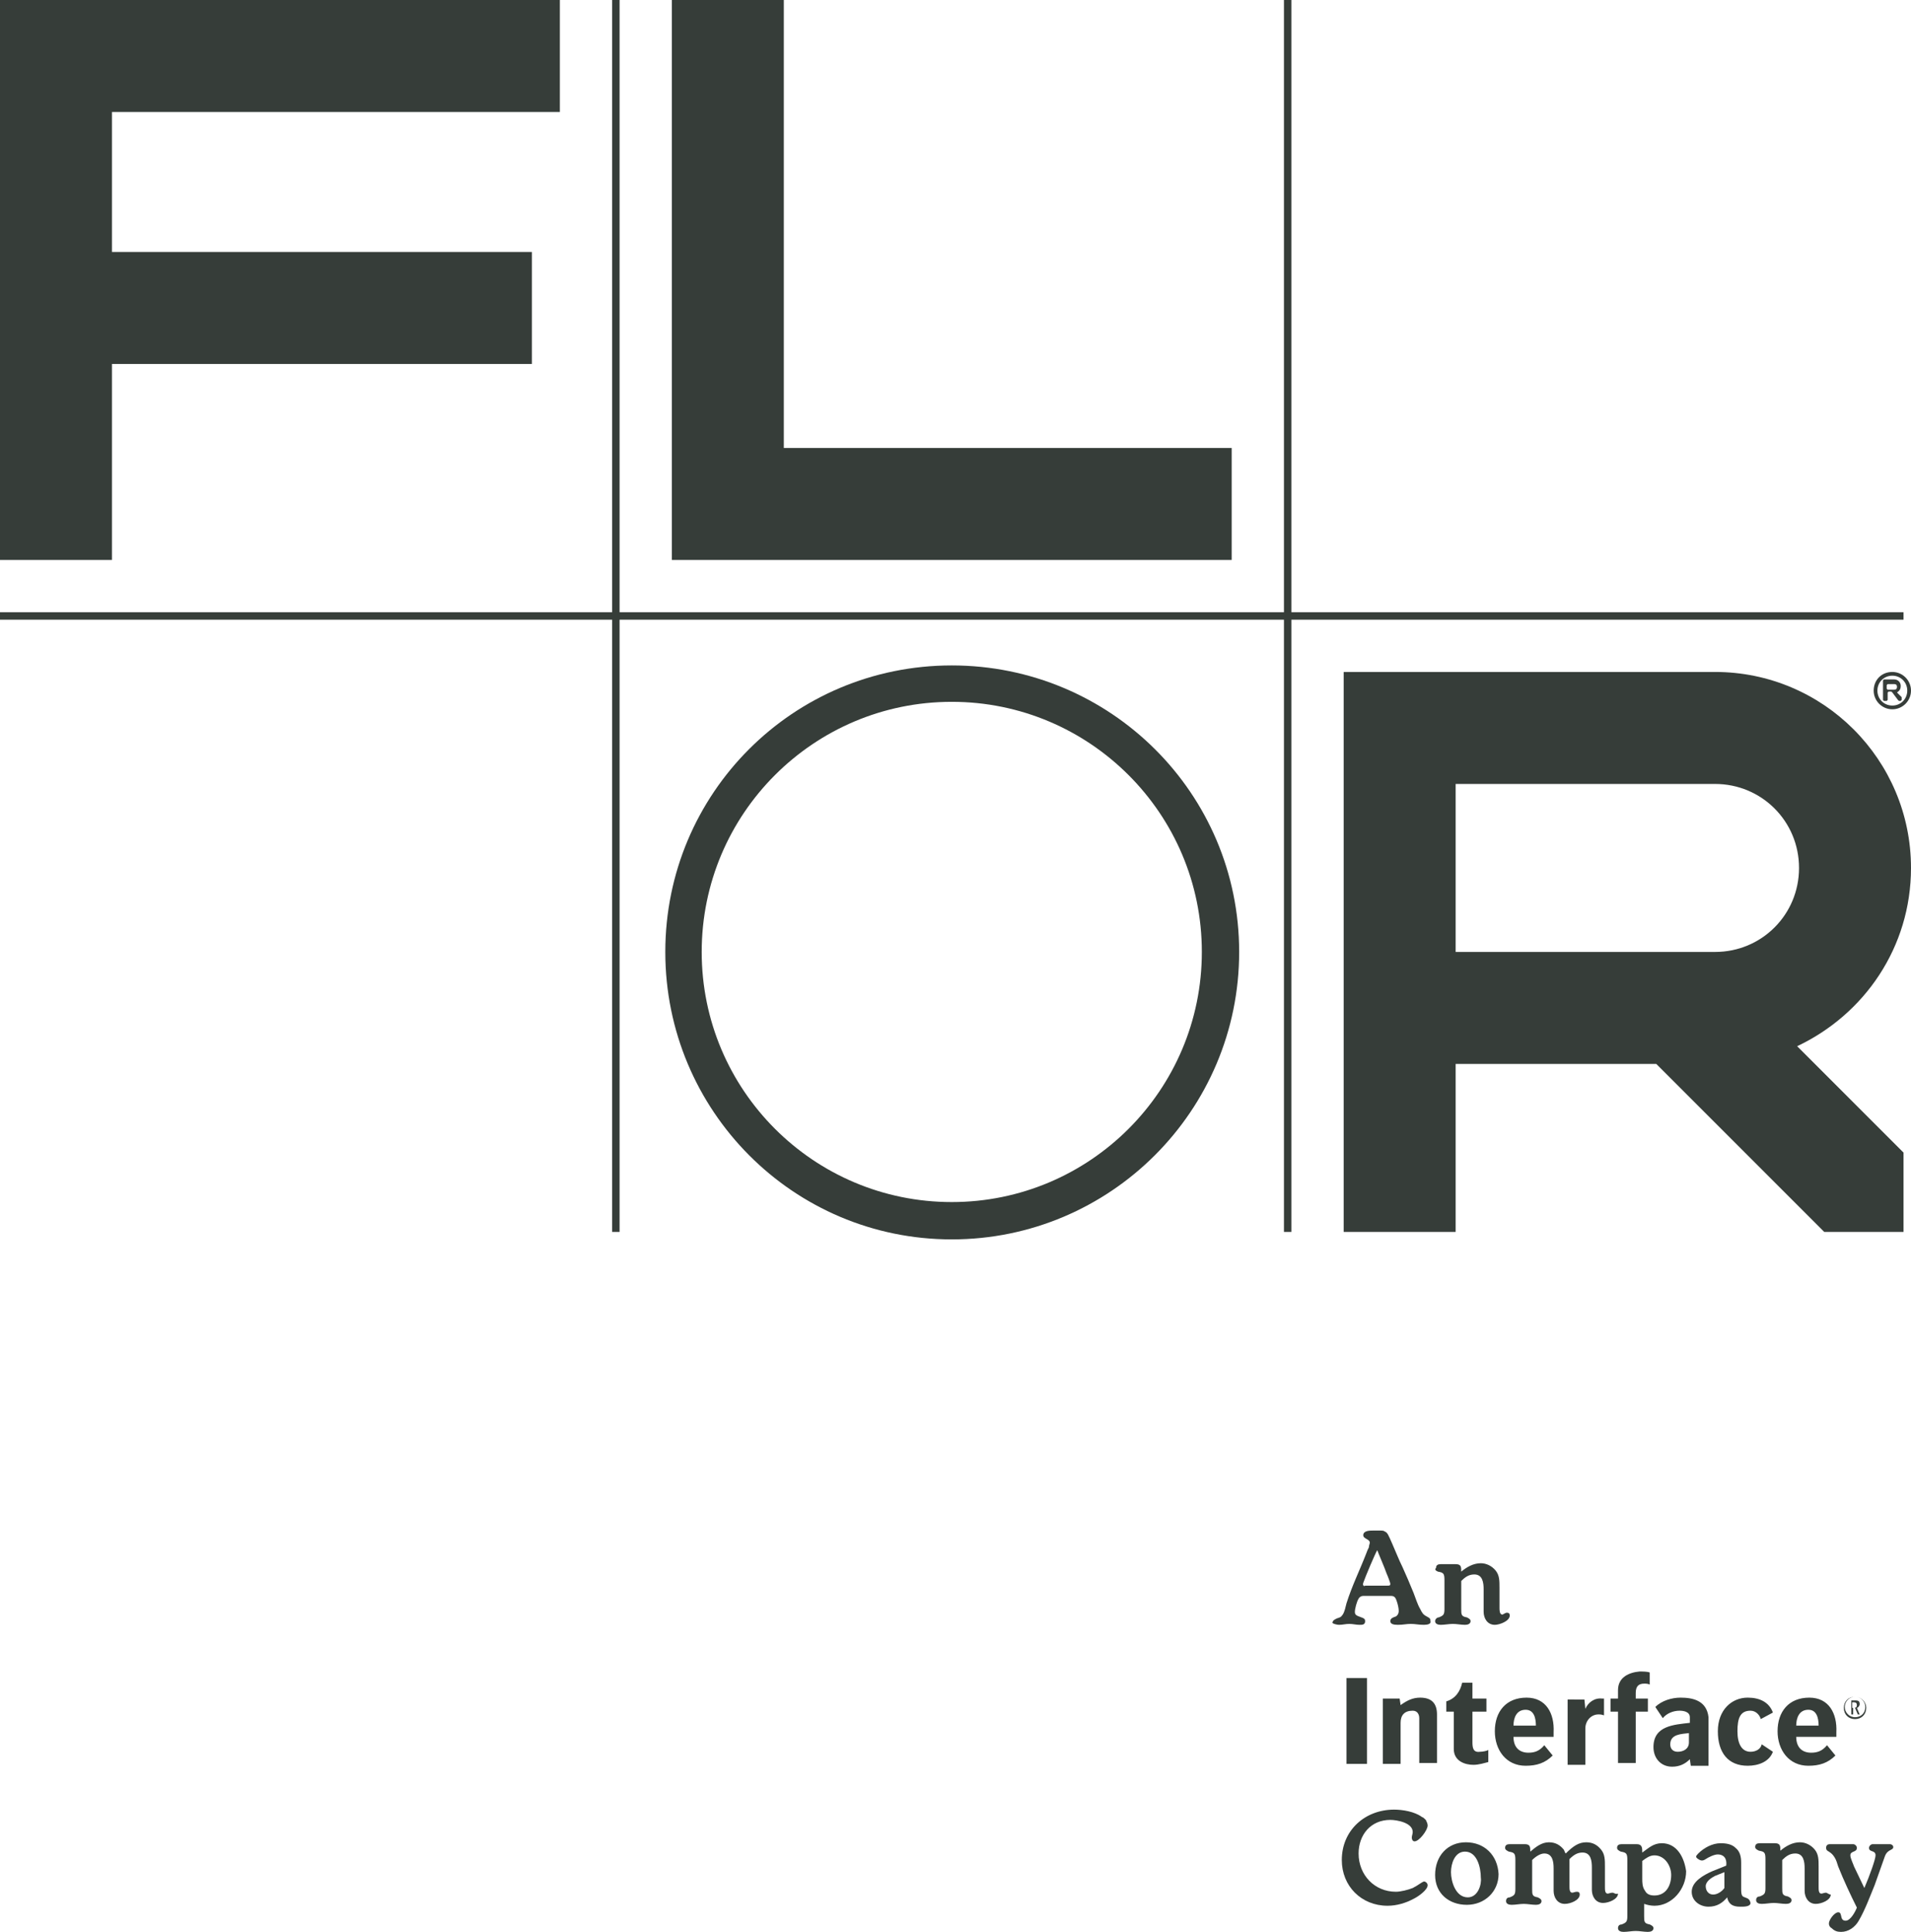 <?xml version="1.0" encoding="utf-8"?>
<!-- Generator: Adobe Illustrator 19.1.0, SVG Export Plug-In . SVG Version: 6.00 Build 0)  -->
<svg version="1.1" id="Layer_1" xmlns="http://www.w3.org/2000/svg" xmlns:xlink="http://www.w3.org/1999/xlink" x="0px" y="0px"
	 viewBox="0 0 204.8 207" style="enable-background:new 0 0 204.8 207;" xml:space="preserve">
<style type="text/css">
	.st0{clip-path:url(#SVGID_2_);fill:#363D39;}
	.st1{fill:#363D39;}
	.st2{clip-path:url(#SVGID_4_);fill:#363D39;}
	.st3{clip-path:url(#SVGID_6_);fill:#363D39;}
</style>
<g>
	<defs>
		<rect id="SVGID_1_" width="204.8" height="207"/>
	</defs>
	<clipPath id="SVGID_2_">
		<use xlink:href="#SVGID_1_"  style="overflow:visible;"/>
	</clipPath>
	<path class="st0" d="M181,186.7c0,0.7-0.6,1-1.2,1c-0.5,0-0.8-0.3-0.8-0.8c0-1.1,1.2-1.1,2-1.2V186.7z M180.1,181.9
		c-0.9,0-2,0.3-2.7,1l0.8,1.2c0.4-0.5,1.1-0.8,1.8-0.8c0.4,0,1.1,0.1,1.1,0.7v0.6c-1.7,0.2-3.9,0.3-3.9,2.6c0,1.2,0.8,2.1,2,2.1
		c0.8,0,1.4-0.3,1.9-0.8l0.1,0.7h1.9v-5.2C182.9,182.2,181.4,181.9,180.1,181.9 M173.4,181.1v0.9h-0.8v1.4h0.8v5.5h1.9v-5.5h1.3
		v-1.4h-1.3v-0.6c0-0.7,0.3-1,0.9-1c0.2,0,0.4,0,0.6,0.1v-1.3c-0.3-0.1-0.7-0.1-1.1-0.1C174.6,179.2,173.4,179.7,173.4,181.1
		 M187.6,187.7c-0.9,0-1.4-0.8-1.4-2.2c0-1.4,0.3-2.2,1.4-2.2c0.6,0,1,0.5,1.1,0.9l1.3-0.7c-0.4-1.1-1.4-1.6-2.7-1.6
		c-1.7,0-3.2,1.3-3.2,3.6c0,2.3,1.1,3.7,3.2,3.7c1.1,0,2.3-0.4,2.7-1.5l-1.2-0.8C188.7,187.4,188.2,187.7,187.6,187.7 M192.5,184.9
		c0-0.8,0.3-1.7,1.3-1.7c0.9,0,1.1,0.9,1.1,1.7H192.5z M193.9,181.9c-2.2,0-3.4,1.5-3.4,3.6c0,2,1.2,3.7,3.3,3.7
		c1.2,0,2.1-0.3,2.9-1.1l-0.9-1.1c-0.5,0.6-1,0.8-1.7,0.8c-1,0-1.6-0.6-1.6-1.7h4.3c0-0.2,0-0.4,0-0.5
		C196.9,183.6,196,181.9,193.9,181.9 M152.2,181.9c-0.8,0-1.4,0.3-2.1,0.8l-0.1-0.7h-1.8v7h1.9v-4.4c0-0.8,0.4-1.3,1.3-1.3
		c0.5,0,0.7,0.4,0.7,0.8v4.8h1.9v-5.2C154,182.6,153.5,181.9,152.2,181.9 M157.8,186.7v-3.3h1.5v-1.4h-1.5v-1.7h-1.1
		c-0.2,0.9-0.7,1.7-1.7,2v1.1h0.8v4c0,1.3,1.2,1.7,2.1,1.7c0.6,0,1.2-0.2,1.6-0.3v-1.3c-0.1,0.1-0.6,0.2-0.9,0.2
		C157.9,187.8,157.8,187.3,157.8,186.7 M144.3,189h2.2v-9.2h-2.2V189z M169.9,183.1l-0.1-1H168v7h1.9v-3.9c0-0.8,0.6-1.5,1.4-1.5
		c0.2,0,0.3,0,0.6,0.1v-1.8c-0.1,0-0.1,0-0.2,0C170.9,181.9,170.2,182.4,169.9,183.1 M162.2,184.9c0-0.8,0.3-1.7,1.3-1.7
		c0.9,0,1.1,0.9,1.1,1.7H162.2z M163.6,181.9c-2.2,0-3.4,1.5-3.4,3.6c0,2,1.2,3.7,3.3,3.7c1.2,0,2.1-0.3,2.9-1.1l-0.9-1.1
		c-0.5,0.6-1,0.8-1.7,0.8c-1,0-1.6-0.6-1.6-1.7h4.3c0-0.2,0-0.4,0-0.5C166.6,183.6,165.7,181.9,163.6,181.9"/>
	<path class="st0" d="M198.8,184c-0.6,0-1.1-0.5-1.1-1.1c0-0.6,0.5-1.1,1.1-1.1c0.6,0,1.1,0.5,1.1,1.1
		C199.9,183.6,199.4,184,198.8,184 M198.8,181.8c-0.7,0-1.2,0.5-1.2,1.2c0,0.7,0.5,1.2,1.2,1.2s1.2-0.5,1.2-1.2
		C200,182.3,199.4,181.8,198.8,181.8 M198.5,182.9v-0.5h0.2c0.2,0,0.3,0.1,0.3,0.3c0,0.2-0.1,0.3-0.3,0.3H198.5z M199.3,182.6
		c0-0.3-0.1-0.4-0.5-0.4h-0.4v1.5h0.2V183h0.2l0.3,0.7h0.2L199,183C199.1,183,199.3,182.8,199.3,182.6"/>
	<path class="st0" d="M151.6,197.3c0.5,0,1.4-1.2,1.4-1.7c0-0.2-0.1-0.4-0.2-0.6c-0.1-0.1-0.3-0.3-0.4-0.3c-0.8-0.6-2.1-0.8-3-0.8
		c-3.1,0-5.6,2.2-5.6,5.4c0,2.8,2.1,4.9,4.9,4.9c1,0,2-0.3,2.9-0.8c0.4-0.2,1.4-0.9,1.4-1.4c0-0.2-0.2-0.4-0.4-0.4
		c-0.3,0.1-0.6,0.4-1.2,0.7c-0.5,0.2-1.3,0.4-1.8,0.4c-2.3,0-4-1.8-4-4.1c0-2,1.3-3.6,3.4-3.6c0.7,0,2.4,0.3,2.4,1.3
		c0,0.2-0.1,0.4-0.1,0.6S151.4,197.3,151.6,197.3"/>
	<path class="st0" d="M157.3,203.3c-1.3,0-1.8-1.7-1.8-2.7c0-0.9,0.4-2.2,1.5-2.2c1.3,0,1.7,1.7,1.7,2.8
		C158.8,201.9,158.4,203.3,157.3,203.3 M157.1,197.4c-2,0-3.3,1.5-3.3,3.5s1.5,3.2,3.4,3.2c1.9,0,3.4-1.4,3.4-3.3
		C160.5,198.8,159.1,197.4,157.1,197.4"/>
	<path class="st0" d="M146.1,169.6c0.2-0.6,1.3-3.2,1.5-3.5c0.1,0.3,0.8,1.9,1,2.5c0.1,0.2,0.4,1,0.4,1.1c0,0.2-0.1,0.2-0.3,0.2
		h-2.4C146.2,170,146,169.9,146.1,169.6 M143.5,174.1c0.4,0,0.7-0.1,1.1-0.1c0.4,0,0.7,0.1,1.1,0.1c0.3,0,0.6,0,0.6-0.4
		c0-0.2-0.1-0.3-0.4-0.4c-0.6-0.2-0.7-0.3-0.7-0.6c0-0.3,0.2-1.1,0.4-1.4c0.1-0.2,0.3-0.3,0.5-0.3l3,0c0.4,0,0.5,0.3,0.6,0.6
		c0.1,0.3,0.2,0.7,0.2,1c0,0.1,0,0.4-0.3,0.6c-0.3,0.1-0.6,0.2-0.6,0.5c0,0.3,0.3,0.4,0.8,0.4c0.6,0,0.9-0.1,1.4-0.1
		c0.5,0,0.8,0.1,1.4,0.1c0.4,0,0.8-0.1,0.7-0.4c0-0.2,0-0.3-0.4-0.5c-0.4-0.2-0.5-0.4-0.7-0.8c-0.3-0.5-0.5-1.2-0.7-1.7
		c-0.4-1-0.8-1.9-1.2-2.8c-0.4-0.8-0.7-1.6-1.1-2.5c-0.4-0.9-0.5-1.2-0.8-1.3c-0.1-0.1-0.3-0.1-0.4-0.1c-0.3,0-0.6,0-0.9,0
		c-0.3,0-1,0-1,0.5c0,0.4,0.7,0.4,0.7,0.8c0,0.1-0.1,0.3-0.1,0.5c-0.1,0.2-0.2,0.4-0.3,0.7c-0.7,1.8-1.5,3.4-2.1,5.3
		c-0.1,0.4-0.2,0.9-0.4,1.2c-0.2,0.3-0.3,0.3-0.6,0.4c-0.2,0.1-0.5,0.2-0.5,0.5C142.9,174,143.3,174.1,143.5,174.1"/>
	<path class="st0" d="M195.7,202.8c-0.2,0-0.4,0.1-0.5,0.1c-0.3,0-0.3-0.4-0.3-0.7v-2.2c0-0.7,0-1.3-0.4-1.8c-0.4-0.5-1-0.8-1.6-0.8
		c-0.8,0-1.5,0.4-2.1,0.9c0-0.5,0-0.8-0.6-0.8h-1.6c-0.3,0-0.5,0.1-0.5,0.4c0,0.2,0.2,0.3,0.4,0.4c0.6,0.1,0.7,0.2,0.7,0.9v3.1
		c0,0.6-0.1,0.7-0.6,0.9c-0.2,0-0.4,0.1-0.4,0.4c0,0.3,0.3,0.4,0.6,0.4c0.4,0,0.9-0.1,1.3-0.1s0.9,0.1,1.3,0.1
		c0.3,0,0.6-0.1,0.6-0.4c0-0.2-0.2-0.3-0.4-0.4c-0.6-0.1-0.6-0.3-0.6-0.9v-3c0.4-0.4,0.8-0.7,1.4-0.7c0.9,0,1,0.9,1,1.6v2.4
		c0,0.7,0.4,1.4,1.2,1.4c0.6,0,1.6-0.4,1.6-1C196,203,195.8,202.8,195.7,202.8"/>
	<path class="st0" d="M177.3,203.1c-0.4,0-0.8-0.1-1-0.5c-0.3-0.4-0.3-0.9-0.3-1.3v-1.9c0.4-0.3,0.8-0.6,1.3-0.6
		c1.1,0,1.8,1.1,1.8,2.1C179.1,202.1,178.5,203.1,177.3,203.1 M178.1,197.5c-0.9,0-1.4,0.5-2.1,1c0-0.5,0-0.9-0.6-0.9h-1.6
		c-0.3,0-0.5,0.1-0.5,0.4c0,0.2,0.2,0.3,0.4,0.4c0.6,0.1,0.7,0.2,0.7,0.9v6c0,0.6-0.1,0.7-0.6,0.9c-0.2,0-0.4,0.1-0.4,0.4
		c0,0.3,0.3,0.4,0.6,0.4c0.4,0,0.9-0.1,1.3-0.1s0.9,0.1,1.3,0.1c0.3,0,0.6-0.1,0.6-0.4c0-0.2-0.2-0.3-0.4-0.4
		c-0.6-0.1-0.6-0.3-0.6-0.9V204c0.3,0.1,0.7,0.2,1.1,0.2c1.9,0,3.4-1.8,3.4-3.7C180.5,199,179.7,197.5,178.1,197.5"/>
	<path class="st0" d="M154.1,168.4c0.6,0.1,0.7,0.2,0.7,0.9v3.1c0,0.6-0.1,0.7-0.6,0.9c-0.2,0-0.4,0.2-0.4,0.4
		c0,0.3,0.3,0.4,0.6,0.4c0.4,0,0.9-0.1,1.3-0.1s0.9,0.1,1.3,0.1c0.3,0,0.6-0.1,0.6-0.4c0-0.2-0.2-0.3-0.4-0.4
		c-0.6-0.1-0.6-0.3-0.6-0.9v-3c0.4-0.4,0.8-0.7,1.4-0.7c0.9,0,1,0.9,1,1.6v2.4c0,0.7,0.4,1.4,1.2,1.4c0.5,0,1.6-0.4,1.6-1
		c0-0.2-0.1-0.3-0.3-0.3c-0.2,0-0.4,0.2-0.5,0.2c-0.3,0-0.3-0.5-0.3-0.7v-2.2c0-0.7,0-1.3-0.4-1.8c-0.4-0.5-1-0.8-1.6-0.8
		c-0.8,0-1.5,0.4-2.1,0.9c0-0.5,0-0.8-0.6-0.8h-1.6c-0.3,0-0.5,0.1-0.5,0.4C153.7,168.2,153.9,168.3,154.1,168.4"/>
	<path class="st0" d="M172.8,202.8c-0.2,0-0.4,0.1-0.5,0.1c-0.3,0-0.3-0.4-0.3-0.7v-2.2c0-0.7,0-1.3-0.4-1.8
		c-0.4-0.5-0.9-0.8-1.6-0.8c-0.8,0-1.4,0.4-2.2,1.2c-0.1-0.1-0.1-0.2-0.2-0.4c-0.4-0.5-0.9-0.8-1.6-0.8c-0.8,0-1.4,0.5-2,1
		c0-0.5,0-0.8-0.6-0.8h-1.6c-0.3,0-0.5,0.1-0.5,0.4c0,0.2,0.2,0.3,0.4,0.4c0.6,0.1,0.7,0.2,0.7,0.9v3.1c0,0.6-0.1,0.7-0.6,0.9
		c-0.2,0-0.4,0.1-0.4,0.4c0,0.3,0.3,0.4,0.6,0.4c0.4,0,0.9-0.1,1.3-0.1c0.4,0,0.9,0.1,1.3,0.1c0.3,0,0.6-0.1,0.6-0.4
		c0-0.2-0.2-0.3-0.4-0.4c-0.6-0.1-0.6-0.3-0.6-0.9v-3.1c0.4-0.4,0.9-0.7,1.3-0.7c0.9,0,1,0.9,1,1.6v2.4c0,0.7,0.4,1.4,1.2,1.4
		c0.6,0,1.6-0.4,1.6-1c0-0.2-0.1-0.3-0.3-0.3c-0.2,0-0.4,0.1-0.5,0.1c-0.3,0-0.3-0.4-0.3-0.7v-2.2c0-0.2,0-0.5,0-0.7
		c0.5-0.5,0.9-0.7,1.4-0.7c0.9,0,1,0.9,1,1.6v2.4c0,0.7,0.4,1.4,1.2,1.4c0.6,0,1.6-0.4,1.6-1C173.1,203,173,202.8,172.8,202.8"/>
	<path class="st0" d="M202.5,197.6h-1.8c-0.2,0-0.4,0.2-0.4,0.4c0,0.5,0.7,0.2,0.7,0.8c0,0.4-0.6,2.1-1.2,3.5
		c-0.4-0.8-0.7-1.5-1.1-2.3c-0.1-0.3-0.4-0.9-0.4-1.2c0-0.5,0.7-0.3,0.7-0.8c0-0.2-0.2-0.4-0.4-0.4h-1.2h-1.3
		c-0.2,0-0.4,0.1-0.4,0.4c0,0.2,0.1,0.3,0.3,0.4c0.3,0.2,0.4,0.3,0.6,0.6c0.2,0.3,0.3,0.7,0.4,1c0.6,1.5,1.3,3,2,4.4
		c-0.2,0.5-0.7,1.4-1.2,1.4c-0.7,0-0.3-0.9-0.8-0.9c-0.4,0-1,0.8-1,1.2c0,0.2,0.1,0.4,0.3,0.5c0.3,0.3,0.6,0.4,1,0.4
		c0.8,0,1.5-0.5,1.9-1.2c0.7-1.2,1.2-2.6,1.7-3.8l1.1-3.1c0.3-0.8,0.9-0.6,0.9-1C202.9,197.8,202.8,197.6,202.5,197.6"/>
	<path class="st0" d="M184.8,202.3c-0.2,0.3-0.7,0.7-1.2,0.7c-0.5,0-0.8-0.4-0.8-0.9c0-0.5,0.6-0.9,1-1.1l1-0.4V202.3z M187,203.3
		c-0.3-0.1-0.4-0.2-0.4-0.9v-2.8c0-0.6-0.1-1.2-0.6-1.6c-0.4-0.4-1-0.5-1.6-0.5c-0.9,0-1.8,0.5-2.4,1.1c-0.3,0.3-0.3,0.4,0,0.6
		s0.5,0.2,0.8,0c0.3-0.2,0.9-0.5,1.3-0.5c0.6,0,1,0.4,0.9,1.2l-1.5,0.6c-0.9,0.4-2.2,1.1-2.2,2.2c0,1,0.9,1.6,1.8,1.6
		c0.9,0,1.5-0.4,2-1c0.2,1,1,1,1.5,1c0.3,0,1,0,1-0.4C187.5,203.4,187.2,203.4,187,203.3"/>
</g>
<rect x="65.6" y="0" class="st1" width="0.8" height="132"/>
<rect x="137.6" y="0" class="st1" width="0.8" height="132"/>
<rect y="65.6" class="st1" width="204" height="0.8"/>
<g>
	<defs>
		<rect id="SVGID_3_" width="204.8" height="207"/>
	</defs>
	<clipPath id="SVGID_4_">
		<use xlink:href="#SVGID_3_"  style="overflow:visible;"/>
	</clipPath>
	<path class="st2" d="M102,128.8c-14.8,0-26.8-12-26.8-26.8c0-14.8,12-26.8,26.8-26.8s26.8,12,26.8,26.8
		C128.8,116.8,116.8,128.8,102,128.8 M102,71.3C85,71.3,71.3,85,71.3,102S85,132.8,102,132.8s30.8-13.8,30.8-30.8S119,71.3,102,71.3
		"/>
</g>
<polygon class="st1" points="0,0 0,60 12,60 12,39 57,39 57,27 12,27 12,12 60,12 60,0 "/>
<polygon class="st1" points="72,0 72,60 132,60 132,48 84,48 84,0 "/>
<g>
	<defs>
		<rect id="SVGID_5_" width="204.8" height="207"/>
	</defs>
	<clipPath id="SVGID_6_">
		<use xlink:href="#SVGID_5_"  style="overflow:visible;"/>
	</clipPath>
	<path class="st3" d="M156,84h27.8c5,0,9,4,9,9c0,5-4,9-9,9H156V84z M204.8,93c0-11.6-9.4-21-21-21H144v60h12v-18h21.5l18,18h8.5
		v-8.5l-11.4-11.4C199.8,108.7,204.8,101.5,204.8,93"/>
	<path class="st3" d="M200.8,74c0,1.1,0.9,2,2,2c1.1,0,2-0.9,2-2c0-1.1-0.9-2-2-2C201.6,72,200.8,72.9,200.8,74 M201.2,74
		c0-0.9,0.7-1.6,1.6-1.6c0.9,0,1.6,0.7,1.6,1.6c0,0.9-0.7,1.6-1.6,1.6C201.9,75.6,201.2,74.9,201.2,74 M203.3,74.2L203.3,74.2
		c0.3-0.2,0.4-0.4,0.4-0.7c0-0.4-0.3-0.7-0.7-0.7h-1.1l-0.1,0.1v2.1l0.1,0.1h0.3l0.1-0.1v-0.8l0.1-0.1h0.3l0.1,0.1l0.6,0.8l0.1,0.1
		h0.2l0.1-0.1v-0.3L203.3,74.2z M203.3,73.6c0,0.2-0.1,0.3-0.3,0.3h-0.7l-0.1-0.1v-0.4l0.1-0.1h0.7
		C203.2,73.3,203.3,73.4,203.3,73.6"/>
</g>
<g>
</g>
<g>
</g>
<g>
</g>
<g>
</g>
<g>
</g>
<g>
</g>
</svg>
